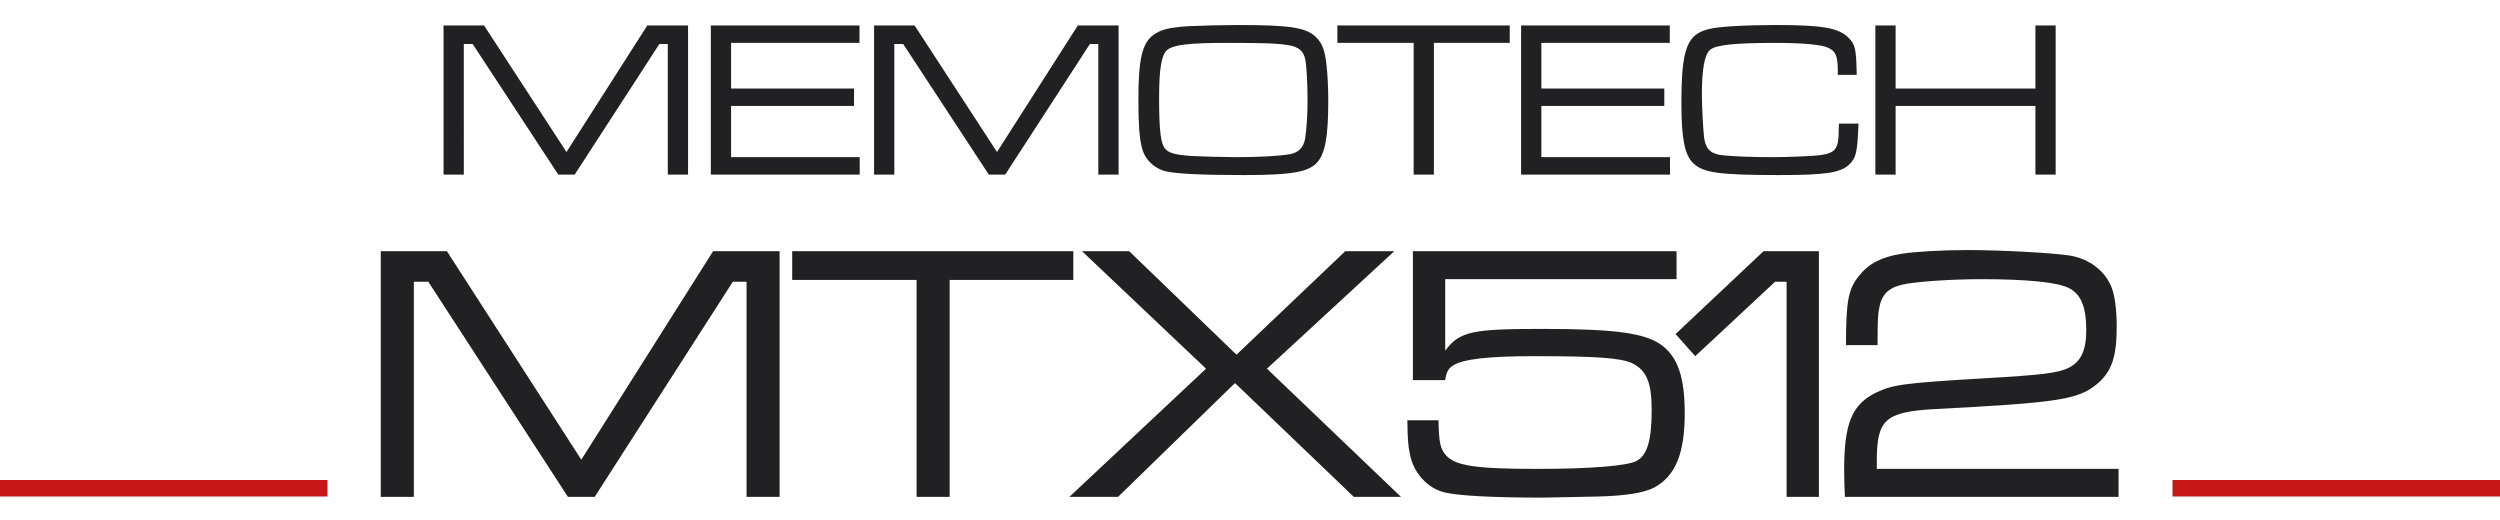 <?xml version="1.0" encoding="UTF-8" standalone="no"?>
<!-- Created by ERK -->

<svg
   width="500mm"
   height="104mm"
   viewBox="0 0 500 104"
   version="1.1"
   id="svg1"
   inkscape:version="1.3.2 (091e20e, 2023-11-25, custom)"
   xml:space="preserve"
   sodipodi:docname="mtx512-w.svg"
   xmlns:inkscape="http://www.inkscape.org/namespaces/inkscape"
   xmlns:sodipodi="http://sodipodi.sourceforge.net/DTD/sodipodi-0.dtd"
   xmlns="http://www.w3.org/2000/svg"
   xmlns:svg="http://www.w3.org/2000/svg"><sodipodi:namedview
     id="namedview1"
     pagecolor="#ffffff"
     bordercolor="#000000"
     borderopacity="0.25"
     inkscape:showpageshadow="2"
     inkscape:pageopacity="0.0"
     inkscape:pagecheckerboard="true"
     inkscape:deskcolor="#d1d1d1"
     inkscape:document-units="mm"
     inkscape:zoom="0.82359357"
     inkscape:cx="1044.2044"
     inkscape:cy="79.529518"
     inkscape:window-width="2560"
     inkscape:window-height="1351"
     inkscape:window-x="-9"
     inkscape:window-y="-9"
     inkscape:window-maximized="1"
     inkscape:current-layer="svg1" /><defs
     id="defs1" /><rect
     style="opacity:1;fill:#ffffff;fill-opacity:1;stroke:none;stroke-width:2.732;stroke-linecap:square;stroke-miterlimit:5;paint-order:fill markers stroke"
     id="rect11"
     width="500"
     height="104"
     x="0"
     y="0"
     inkscape:label="Background" /><rect
     style="opacity:1;fill:#c81719;fill-opacity:1;stroke:none;stroke-width:1.601;stroke-linecap:square;stroke-miterlimit:5;paint-order:fill markers stroke"
     id="rect9"
     width="65.5"
     height="3.3"
     x="-2.7755576e-17"
     y="96"
     inkscape:label="rect1" /><rect
     style="opacity:1;fill:#c81719;fill-opacity:1;stroke:none;stroke-width:1.601;stroke-linecap:square;stroke-miterlimit:5;paint-order:fill markers stroke"
     id="rect10"
     width="65.5"
     height="3.3"
     x="434.5"
     y="96"
     inkscape:label="rect2" /><g
     id="g15"
     inkscape:label="MemotechMTX512"
     style="fill:#212022;stroke:none;fill-opacity:1"><g
       id="text15"
       style="font-weight:bold;font-size:73.975px;line-height:0;font-family:'Eurostile Extended';-inkscape-font-specification:'Eurostile Extended Bold';letter-spacing:0px;word-spacing:0px;stroke:none;stroke-width:2.959;stroke-linecap:square;stroke-miterlimit:5;paint-order:fill markers stroke;fill:#212022;fill-opacity:1"
       inkscape:label="MTX512"
       transform="scale(1.004,0.996)"
       aria-label="MTX512"><path
         style="font-weight:normal;font-family:'Microgramma D Extended';-inkscape-font-specification:'Microgramma D Extended';letter-spacing:-1.191px;stroke:none;fill:#212022;fill-opacity:1"
         d="m 75.852,50.435 v 49.341 h 6.584 V 56.575 h 2.885 l 27.815,43.201 h 5.326 l 27.519,-43.201 h 2.737 v 43.201 h 6.584 V 50.435 H 142.059 L 115.798,92.305 89.019,50.435 Z"
         id="path15"
         inkscape:label="M" /><path
         d="m 157.809,50.435 v 5.77 h 24.781 v 43.571 h 6.584 V 56.205 h 24.634 v -5.77 z"
         style="font-weight:normal;font-family:'Microgramma D Extended';-inkscape-font-specification:'Microgramma D Extended';letter-spacing:-0.794px;stroke:none;fill:#212022;fill-opacity:1"
         id="path19"
         inkscape:label="T" /><path
         d="m 215.538,50.435 24.708,23.598 -27.223,25.743 h 9.691 l 23.302,-22.858 23.672,22.858 h 9.395 L 252.378,74.033 277.751,50.435 h -9.765 L 246.311,71.222 224.933,50.435 Z"
         style="font-weight:normal;font-size:73.975px;line-height:0;font-family:'Microgramma D Extended';-inkscape-font-specification:'Microgramma D Extended';letter-spacing:-0.794px;word-spacing:0px;fill:#212022;stroke:none;stroke-width:2.959;stroke-linecap:square;stroke-miterlimit:5;paint-order:fill markers stroke;fill-opacity:1"
         id="path20"
         inkscape:label="X" /><path
         d="m 281.452,50.435 v 25.891 h 6.436 c 0.222,-1.553 0.592,-2.293 1.479,-2.885 1.997,-1.332 6.954,-1.923 16.423,-1.923 12.354,0 17.088,0.37 19.308,1.405 2.885,1.406 3.921,3.847 3.921,9.395 0,6.14 -0.888,9.173 -3.107,10.283 -1.923,0.962 -9.247,1.553 -19.529,1.553 -12.354,0 -16.422,-0.592 -18.345,-2.737 -1.11,-1.258 -1.406,-2.515 -1.48,-7.028 h -6.213 c 0.074,4.069 0.148,5.03 0.518,6.806 0.666,3.699 3.477,6.88 6.953,7.694 2.737,0.666 9.765,1.035 19.529,1.035 l 11.022,-0.222 c 5.548,-0.148 9.099,-0.74 11.096,-1.775 4.291,-2.293 6.14,-6.88 6.14,-14.943 0,-7.102 -1.332,-11.17 -4.513,-13.611 -3.329,-2.515 -9.247,-3.329 -24.042,-3.329 -13.907,0 -16.274,0.518 -19.16,4.365 V 56.057 h 46.086 v -5.622 z"
         style="font-weight:normal;font-family:'Microgramma D Extended';-inkscape-font-specification:'Microgramma D Extended';letter-spacing:-10.054px;stroke:none;fill:#212022;fill-opacity:1"
         id="path21"
         inkscape:label="5" /><path
         d="m 351.308,50.435 -17.532,16.644 3.921,4.438 15.905,-14.943 h 2.293 v 43.201 h 6.436 V 50.435 Z"
         style="font-weight:normal;font-size:73.975px;line-height:0;font-family:'Microgramma D Extended';-inkscape-font-specification:'Microgramma D Extended';letter-spacing:-10.054px;word-spacing:0px;fill:#212022;stroke:none;stroke-width:2.959;stroke-linecap:square;stroke-miterlimit:5;paint-order:fill markers stroke;fill-opacity:1"
         id="path22"
         inkscape:label="1" /><path
         d="m 391.918,50.213 c -5.03,0 -10.209,0.296 -13.094,0.74 -4.069,0.666 -6.51,1.924 -8.507,4.439 -2.145,2.663 -2.589,5.104 -2.589,13.907 h 6.288 c 0,-4.956 0.074,-6.14 0.296,-7.249 0.444,-2.811 1.775,-4.217 4.586,-4.882 2.367,-0.592 9.691,-1.11 15.831,-1.11 8.803,0 14.869,0.592 17.236,1.701 2.515,1.184 3.625,3.773 3.625,8.507 0,4.069 -1.036,6.361 -3.551,7.619 -2.219,1.036 -5.178,1.406 -16.718,2.072 -15.979,0.962 -18.272,1.257 -21.601,2.885 -4.808,2.367 -6.362,6.14 -6.362,15.608 0,1.701 0.074,3.477 0.148,5.326 h 54.519 V 94.154 H 373.868 V 92.453 c 0,-8.137 1.701,-9.691 11.096,-10.283 25.521,-1.332 29.146,-1.923 32.993,-5.252 2.737,-2.441 3.699,-5.326 3.699,-11.392 0,-3.181 -0.37,-6.214 -1.035,-7.841 -1.258,-3.255 -4.364,-5.696 -8.285,-6.362 -3.107,-0.518 -13.463,-1.11 -20.417,-1.11 z"
         style="font-weight:normal;font-family:'Microgramma D Extended';-inkscape-font-specification:'Microgramma D Extended';letter-spacing:-10.054px;stroke:none;fill:#212022;fill-opacity:1"
         id="path18"
         inkscape:label="2" /><path
         style="font-size:45.127px;line-height:0;font-family:'Microgramma D Extended';-inkscape-font-specification:'Microgramma D Extended';letter-spacing:0px;word-spacing:0px;stroke-width:1.805;stroke-linecap:square;stroke-miterlimit:5;paint-order:fill markers stroke;fill:#212022;stroke:none;fill-opacity:1"
         d="M 87.916,5.137 V 35.237 h 4.016 V 8.882 h 1.76 L 110.66,35.237 h 3.249 L 130.696,8.882 h 1.67 V 35.237 h 4.016 V 5.137 h -8.078 L 112.284,30.679 95.949,5.137 Z M 140.895,35.237 h 29.513 v -3.52 H 144.911 V 21.383 h 24.368 v -3.52 H 144.911 V 8.657 h 25.452 V 5.137 h -29.468 z M 173.251,5.137 V 35.237 h 4.016 V 8.882 h 1.76 l 16.968,26.354 h 3.249 L 216.031,8.882 h 1.67 V 35.237 h 4.016 V 5.137 h -8.078 L 197.619,30.679 181.283,5.137 Z m 72.113,-0.09 c -2.617,0 -7.807,0.135 -9.612,0.226 -4.107,0.271 -5.641,0.677 -7.175,1.805 -2.211,1.715 -2.933,4.919 -2.933,12.997 0,4.874 0.181,7.672 0.677,9.657 0.542,2.437 2.482,4.332 4.919,4.874 2.256,0.496 7.401,0.722 15.433,0.722 9.206,0 12.545,-0.587 14.305,-2.437 1.67,-1.805 2.301,-5.19 2.301,-12.59 0,-2.301 -0.135,-5.325 -0.316,-6.859 -0.316,-3.204 -0.857,-4.738 -2.121,-5.957 -1.94,-1.94 -5.19,-2.437 -15.479,-2.437 z m -2.347,3.61 c 7.717,0 10.018,0.09 12.32,0.451 2.031,0.316 3.114,1.218 3.385,2.933 0.271,1.354 0.451,4.964 0.451,8.348 0,2.798 -0.226,6.047 -0.496,7.672 -0.361,1.805 -1.309,2.753 -3.069,3.069 -2.031,0.361 -6.182,0.587 -10.605,0.587 -1.94,0 -6.995,-0.135 -8.619,-0.226 -3.339,-0.226 -4.558,-0.542 -5.37,-1.399 -0.948,-1.038 -1.264,-3.655 -1.264,-10.334 0,-5.776 0.451,-8.619 1.534,-9.612 1.173,-1.083 4.242,-1.489 11.733,-1.489 z m 22.067,-3.52 v 3.52 h 15.117 V 35.237 h 4.016 V 8.657 H 299.245 V 5.137 Z m 36.417,30.1 h 29.513 v -3.52 H 305.518 V 21.383 h 24.368 v -3.52 H 305.518 V 8.657 h 25.452 V 5.137 h -29.468 z m 62.997,-10.289 -0.045,1.354 c 0,3.746 -0.632,4.558 -3.655,5.009 -1.173,0.181 -6.408,0.406 -9.386,0.406 -3.655,0 -7.762,-0.135 -9.747,-0.361 -2.527,-0.226 -3.52,-1.173 -3.881,-3.475 -0.181,-1.489 -0.451,-6.318 -0.451,-8.8 0,-5.235 0.542,-8.123 1.67,-9.07 1.218,-0.948 4.874,-1.354 12.816,-1.354 5.235,0 8.755,0.316 10.244,0.857 1.715,0.677 2.166,1.579 2.211,4.558 v 1.038 h 3.746 c -0.09,-5.19 -0.271,-6.137 -1.625,-7.491 -1.94,-1.986 -5.144,-2.572 -14.395,-2.572 -2.392,0 -6.363,0.09 -8.258,0.226 -4.513,0.271 -6.228,0.677 -7.672,1.805 -2.076,1.67 -2.798,5.235 -2.798,13.583 0,7.265 0.632,10.605 2.347,12.274 1.986,1.94 5.144,2.392 17.013,2.392 9.296,0 12.139,-0.451 13.899,-2.121 1.399,-1.354 1.625,-2.482 1.85,-8.258 z M 371.719,5.137 V 35.237 h 4.016 V 21.383 h 27.708 v 13.854 h 4.016 V 5.137 h -4.016 V 17.863 H 375.735 V 5.137 Z"
         id="text11"
         inkscape:label="Memotech"
         transform="scale(1.005,0.995)"
         aria-label="MEMOTECH" /></g></g></svg>
